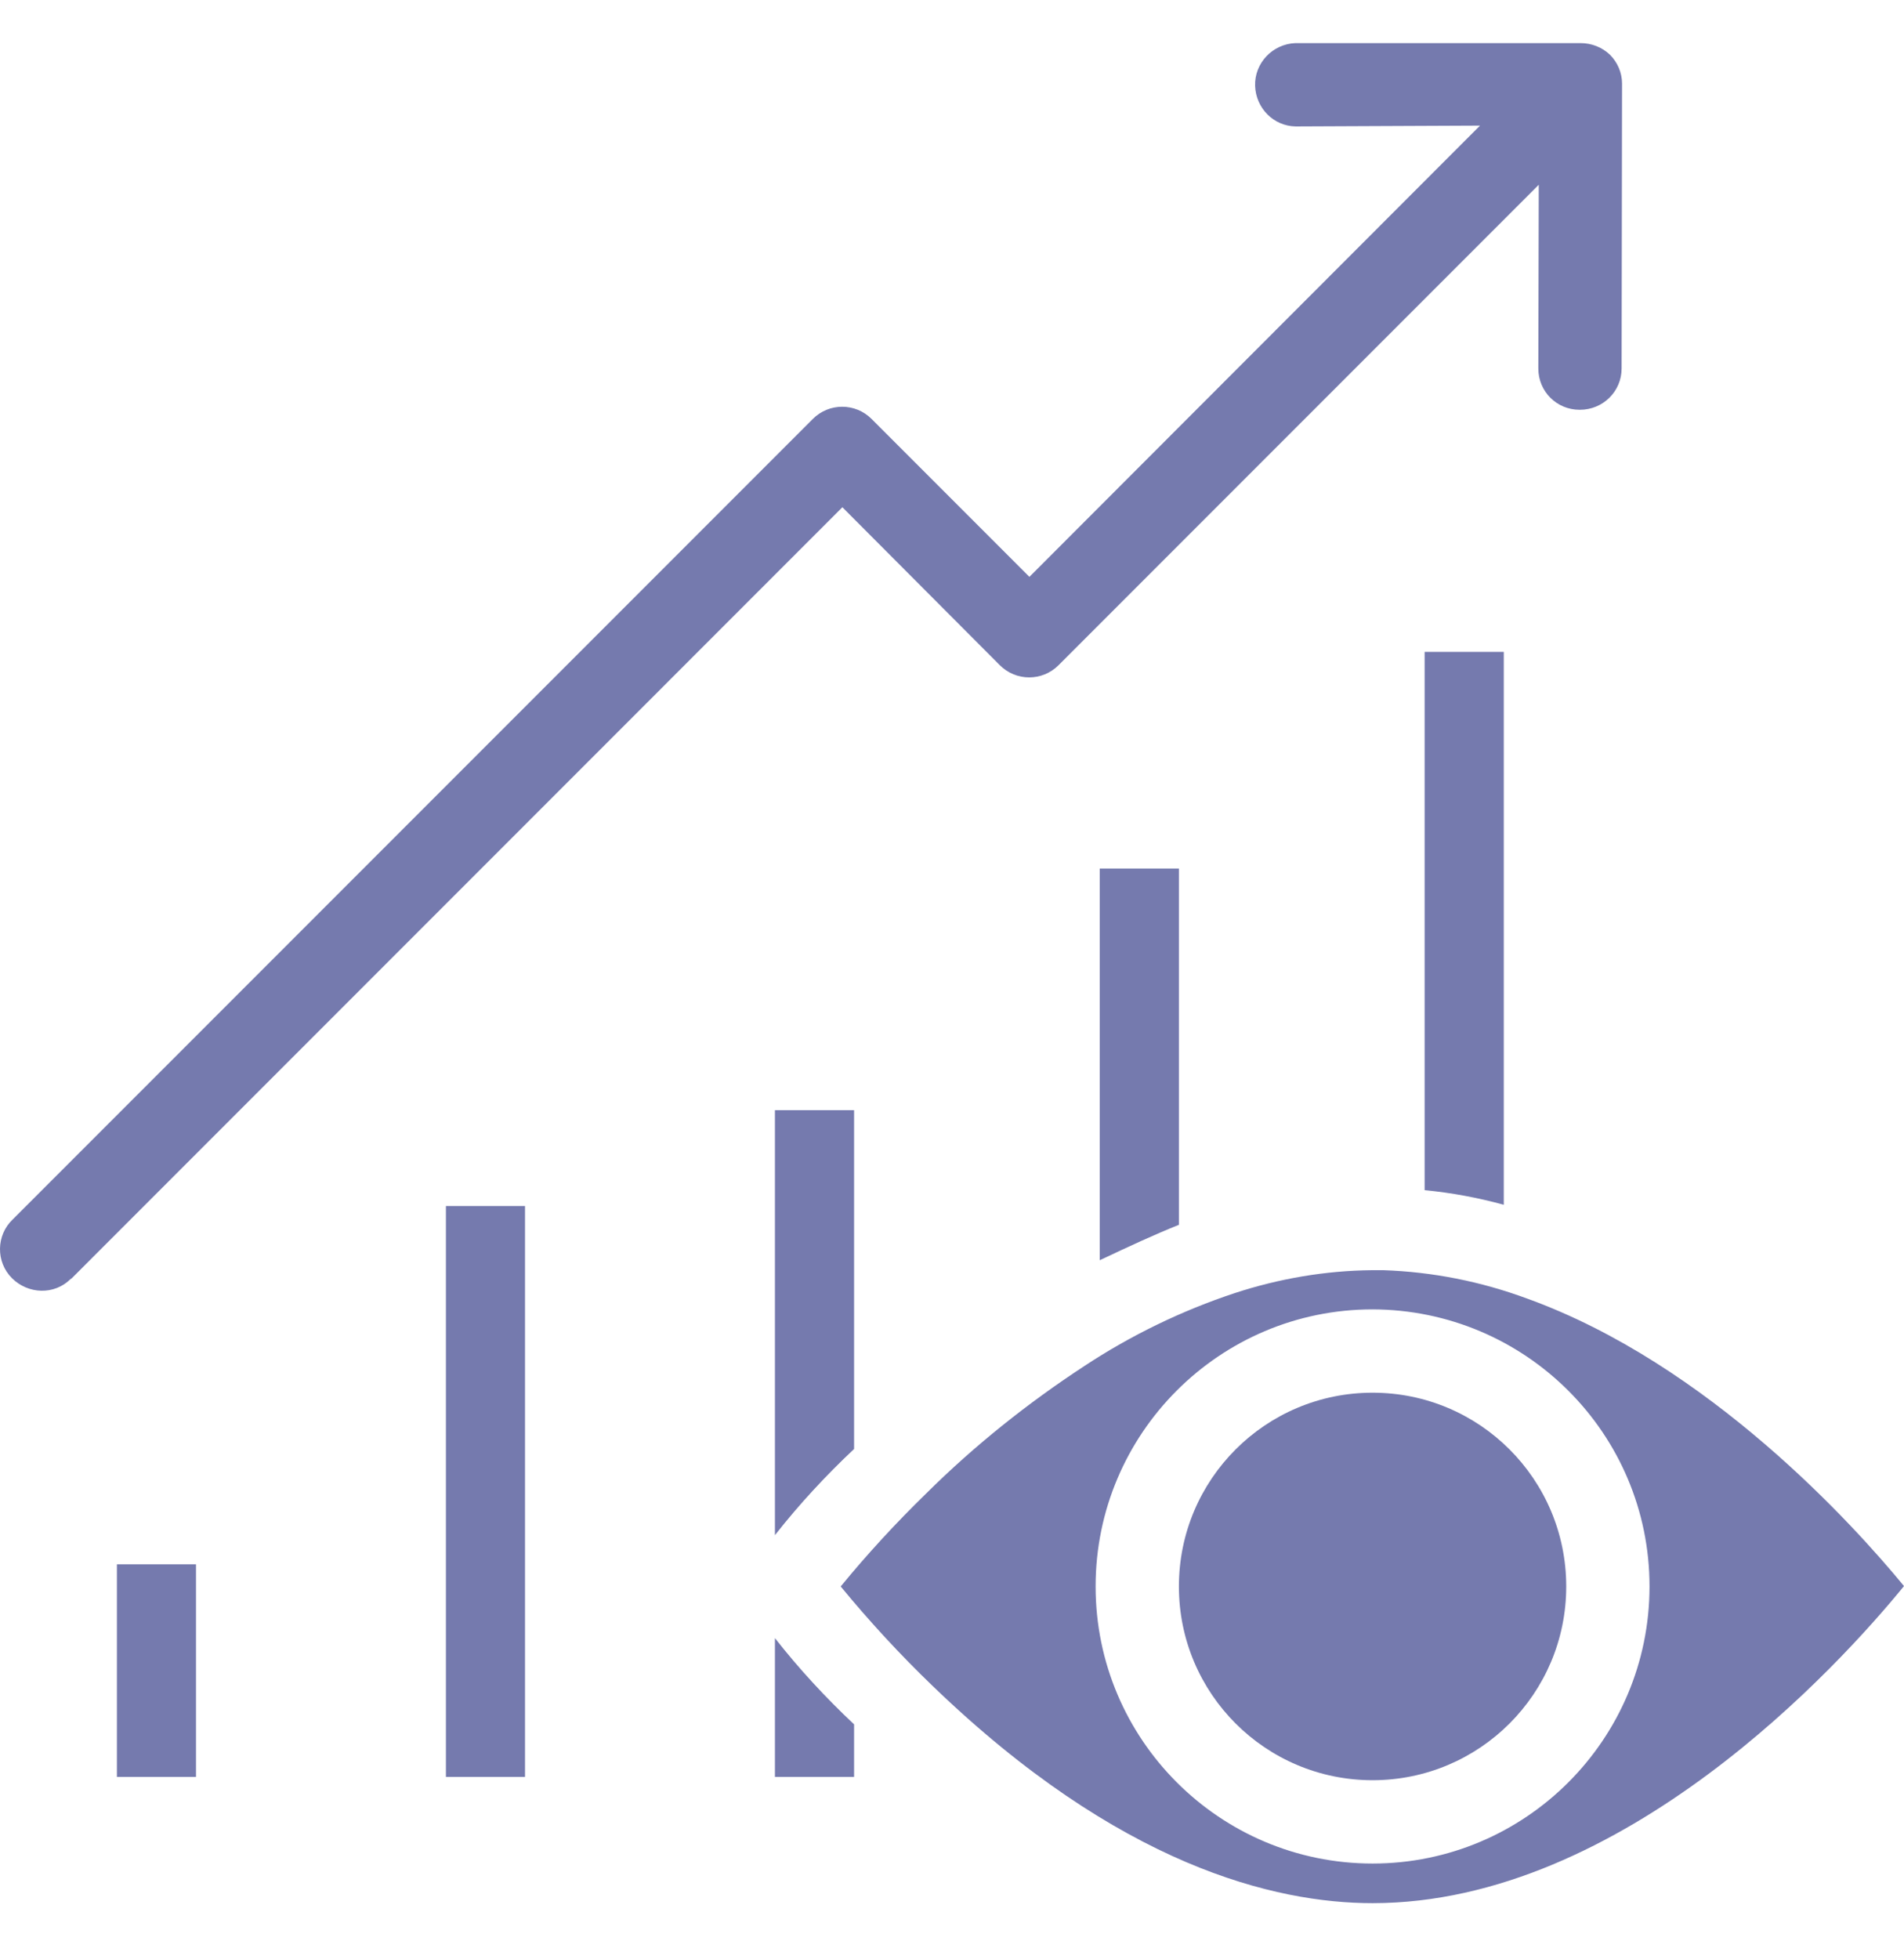 <svg width="35" height="36" viewBox="0 0 35 36" fill="none" xmlns="http://www.w3.org/2000/svg">
<g clip-path="url(#clip0)">
<path d="M9.651 22.159H8.197V32.648H9.651V22.159Z" fill="#757AAE"/>
<path d="M3.603 28.743H2.149V32.648H3.603V28.743Z" fill="#757AAE"/>
<path d="M29.595 1.006C29.45 0.868 29.258 0.792 29.051 0.792H23.815C23.394 0.807 23.057 1.159 23.072 1.58C23.087 1.986 23.409 2.315 23.815 2.323L27.206 2.308L18.923 10.599L16.021 7.697C15.723 7.399 15.24 7.399 14.942 7.697L0.235 22.404C-0.072 22.695 -0.079 23.185 0.219 23.484C0.518 23.782 1 23.798 1.299 23.499C1.306 23.499 1.314 23.491 1.322 23.484L15.485 9.32L18.379 12.222C18.678 12.521 19.16 12.521 19.459 12.222L28.286 3.395L28.278 6.771C28.278 7.192 28.615 7.529 29.036 7.529C29.036 7.529 29.036 7.529 29.044 7.529C29.465 7.529 29.809 7.192 29.809 6.771L29.817 1.534C29.817 1.335 29.733 1.144 29.595 1.006Z" fill="#757AAE"/>
<path d="M14.245 20.398V28.207C14.689 27.641 15.179 27.113 15.7 26.623V20.398H14.245Z" fill="#757AAE"/>
<path d="M20.216 15.958V23.155C20.752 22.902 21.212 22.688 21.671 22.504V15.958H20.216Z" fill="#757AAE"/>
<path d="M26.188 11.977V21.868C26.678 21.914 27.168 22.006 27.643 22.136V11.977H26.188Z" fill="#757AAE"/>
<path d="M28.071 23.859C27.222 23.545 26.334 23.369 25.43 23.338C25.422 23.338 25.415 23.338 25.407 23.338C25.354 23.338 25.292 23.338 25.223 23.338C24.366 23.346 23.516 23.491 22.697 23.759C21.725 24.081 20.791 24.533 19.933 25.099C18.892 25.78 17.912 26.561 17.024 27.442C16.473 27.978 15.944 28.552 15.454 29.149C15.983 29.792 16.549 30.405 17.146 30.979C20.569 34.279 23.432 34.968 25.231 34.968C29.84 34.968 33.821 30.588 35 29.142C34.074 28.016 31.402 25.061 28.071 23.859ZM25.231 34.24C22.421 34.24 20.14 31.959 20.14 29.149C20.14 26.339 22.421 24.058 25.231 24.058C28.041 24.066 30.322 26.339 30.322 29.149C30.322 31.959 28.041 34.24 25.231 34.24Z" fill="#757AAE"/>
<path d="M25.231 25.589C23.264 25.589 21.671 27.182 21.671 29.149C21.671 31.117 23.264 32.709 25.231 32.709C27.199 32.709 28.791 31.117 28.791 29.149C28.791 27.182 27.199 25.589 25.231 25.589Z" fill="#757AAE"/>
<path d="M14.245 30.098V32.648H15.7V31.683C15.179 31.193 14.689 30.665 14.245 30.098Z" fill="#757AAE"/>
</g>
<defs>
<clipPath id="clip0">
<rect width="35" height="35" fill="white" transform="translate(0 0.38)"/>
</clipPath>
</defs>
</svg>
